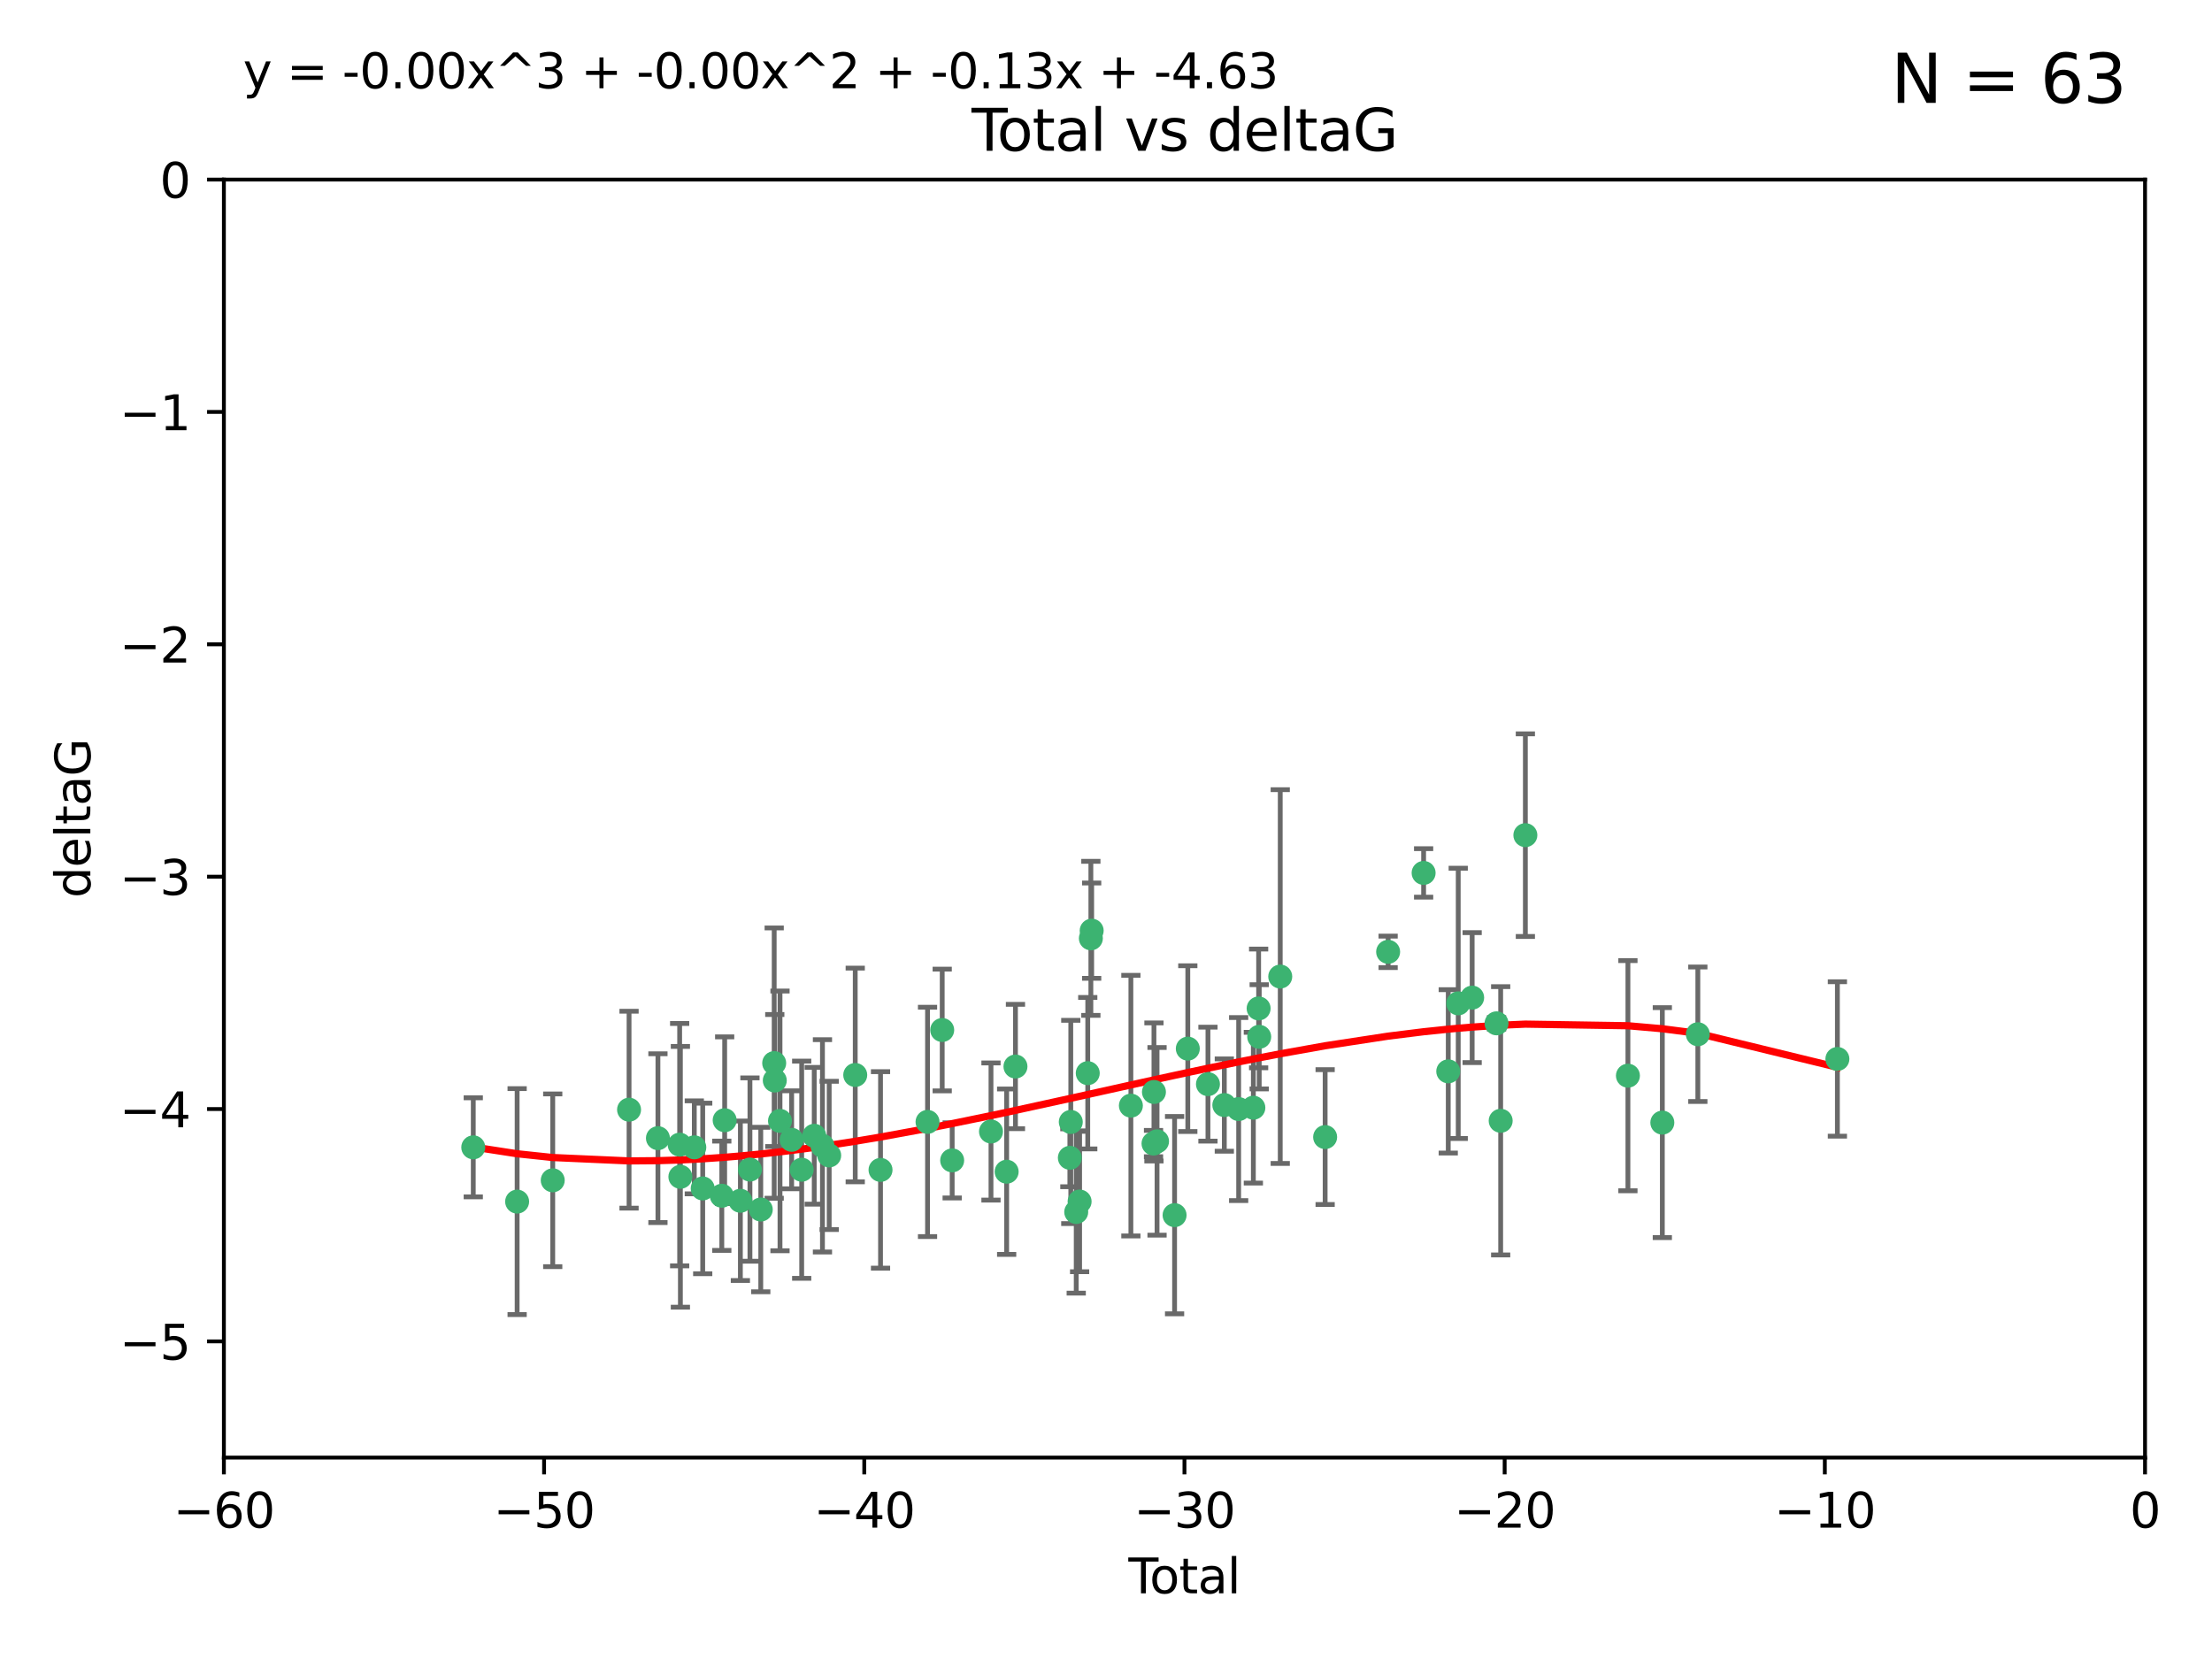 <?xml version="1.0" encoding="utf-8" standalone="no"?>
<!DOCTYPE svg PUBLIC "-//W3C//DTD SVG 1.1//EN"
  "http://www.w3.org/Graphics/SVG/1.1/DTD/svg11.dtd">
<svg xmlns:xlink="http://www.w3.org/1999/xlink" width="460.8pt" height="345.6pt" viewBox="0 0 460.8 345.6" xmlns="http://www.w3.org/2000/svg" version="1.1">
 <defs>
  <style type="text/css">*{stroke-linejoin: round; stroke-linecap: butt}</style>
 </defs>
 <g id="figure_1">
  <g id="patch_1">
   <path d="M 0 345.6 
L 460.8 345.6 
L 460.8 0 
L 0 0 
z
" style="fill: #ffffff"/>
  </g>
  <g id="axes_1">
   <g id="patch_2">
    <path d="M 46.64 303.64 
L 446.85 303.64 
L 446.85 37.411 
L 46.64 37.411 
z
" style="fill: #ffffff"/>
   </g>
   <g id="PathCollection_1">
    <defs>
     <path id="ma616d828ca" d="M 0 1.118 
C 0.297 1.118 0.581 1 0.791 0.791 
C 1 0.581 1.118 0.297 1.118 0 
C 1.118 -0.297 1 -0.581 0.791 -0.791 
C 0.581 -1 0.297 -1.118 0 -1.118 
C -0.297 -1.118 -0.581 -1 -0.791 -0.791 
C -1 -0.581 -1.118 -0.297 -1.118 0 
C -1.118 0.297 -1 0.581 -0.791 0.791 
C -0.581 1 -0.297 1.118 0 1.118 
z
" style="stroke: #3cb371"/>
    </defs>
    <g clip-path="url(#p6dca54b329)">
     <use xlink:href="#ma616d828ca" x="98.591" y="239.011" style="fill: #3cb371; stroke: #3cb371"/>
     <use xlink:href="#ma616d828ca" x="107.728" y="250.316" style="fill: #3cb371; stroke: #3cb371"/>
     <use xlink:href="#ma616d828ca" x="115.145" y="245.88" style="fill: #3cb371; stroke: #3cb371"/>
     <use xlink:href="#ma616d828ca" x="131.044" y="231.167" style="fill: #3cb371; stroke: #3cb371"/>
     <use xlink:href="#ma616d828ca" x="137.06" y="237.101" style="fill: #3cb371; stroke: #3cb371"/>
     <use xlink:href="#ma616d828ca" x="141.584" y="238.455" style="fill: #3cb371; stroke: #3cb371"/>
     <use xlink:href="#ma616d828ca" x="141.738" y="245.151" style="fill: #3cb371; stroke: #3cb371"/>
     <use xlink:href="#ma616d828ca" x="144.637" y="239.012" style="fill: #3cb371; stroke: #3cb371"/>
     <use xlink:href="#ma616d828ca" x="146.388" y="247.575" style="fill: #3cb371; stroke: #3cb371"/>
     <use xlink:href="#ma616d828ca" x="150.364" y="249.096" style="fill: #3cb371; stroke: #3cb371"/>
     <use xlink:href="#ma616d828ca" x="150.961" y="233.364" style="fill: #3cb371; stroke: #3cb371"/>
     <use xlink:href="#ma616d828ca" x="154.235" y="250.142" style="fill: #3cb371; stroke: #3cb371"/>
     <use xlink:href="#ma616d828ca" x="156.227" y="243.641" style="fill: #3cb371; stroke: #3cb371"/>
     <use xlink:href="#ma616d828ca" x="158.483" y="251.967" style="fill: #3cb371; stroke: #3cb371"/>
     <use xlink:href="#ma616d828ca" x="161.279" y="221.462" style="fill: #3cb371; stroke: #3cb371"/>
     <use xlink:href="#ma616d828ca" x="161.402" y="225.088" style="fill: #3cb371; stroke: #3cb371"/>
     <use xlink:href="#ma616d828ca" x="162.489" y="233.502" style="fill: #3cb371; stroke: #3cb371"/>
     <use xlink:href="#ma616d828ca" x="164.913" y="237.443" style="fill: #3cb371; stroke: #3cb371"/>
     <use xlink:href="#ma616d828ca" x="167.007" y="243.675" style="fill: #3cb371; stroke: #3cb371"/>
     <use xlink:href="#ma616d828ca" x="169.621" y="236.602" style="fill: #3cb371; stroke: #3cb371"/>
     <use xlink:href="#ma616d828ca" x="171.333" y="238.695" style="fill: #3cb371; stroke: #3cb371"/>
     <use xlink:href="#ma616d828ca" x="172.735" y="240.695" style="fill: #3cb371; stroke: #3cb371"/>
     <use xlink:href="#ma616d828ca" x="178.161" y="223.937" style="fill: #3cb371; stroke: #3cb371"/>
     <use xlink:href="#ma616d828ca" x="183.43" y="243.713" style="fill: #3cb371; stroke: #3cb371"/>
     <use xlink:href="#ma616d828ca" x="193.222" y="233.712" style="fill: #3cb371; stroke: #3cb371"/>
     <use xlink:href="#ma616d828ca" x="196.279" y="214.57" style="fill: #3cb371; stroke: #3cb371"/>
     <use xlink:href="#ma616d828ca" x="198.354" y="241.73" style="fill: #3cb371; stroke: #3cb371"/>
     <use xlink:href="#ma616d828ca" x="206.441" y="235.714" style="fill: #3cb371; stroke: #3cb371"/>
     <use xlink:href="#ma616d828ca" x="209.704" y="244.088" style="fill: #3cb371; stroke: #3cb371"/>
     <use xlink:href="#ma616d828ca" x="211.54" y="222.173" style="fill: #3cb371; stroke: #3cb371"/>
     <use xlink:href="#ma616d828ca" x="222.87" y="241.193" style="fill: #3cb371; stroke: #3cb371"/>
     <use xlink:href="#ma616d828ca" x="223.063" y="233.723" style="fill: #3cb371; stroke: #3cb371"/>
     <use xlink:href="#ma616d828ca" x="224.197" y="252.481" style="fill: #3cb371; stroke: #3cb371"/>
     <use xlink:href="#ma616d828ca" x="224.902" y="250.302" style="fill: #3cb371; stroke: #3cb371"/>
     <use xlink:href="#ma616d828ca" x="226.599" y="223.559" style="fill: #3cb371; stroke: #3cb371"/>
     <use xlink:href="#ma616d828ca" x="227.248" y="195.473" style="fill: #3cb371; stroke: #3cb371"/>
     <use xlink:href="#ma616d828ca" x="227.416" y="193.873" style="fill: #3cb371; stroke: #3cb371"/>
     <use xlink:href="#ma616d828ca" x="235.583" y="230.324" style="fill: #3cb371; stroke: #3cb371"/>
     <use xlink:href="#ma616d828ca" x="240.299" y="238.222" style="fill: #3cb371; stroke: #3cb371"/>
     <use xlink:href="#ma616d828ca" x="240.388" y="227.477" style="fill: #3cb371; stroke: #3cb371"/>
     <use xlink:href="#ma616d828ca" x="241.034" y="237.76" style="fill: #3cb371; stroke: #3cb371"/>
     <use xlink:href="#ma616d828ca" x="244.687" y="253.138" style="fill: #3cb371; stroke: #3cb371"/>
     <use xlink:href="#ma616d828ca" x="247.442" y="218.451" style="fill: #3cb371; stroke: #3cb371"/>
     <use xlink:href="#ma616d828ca" x="251.639" y="225.849" style="fill: #3cb371; stroke: #3cb371"/>
     <use xlink:href="#ma616d828ca" x="255.049" y="230.202" style="fill: #3cb371; stroke: #3cb371"/>
     <use xlink:href="#ma616d828ca" x="258.034" y="231.04" style="fill: #3cb371; stroke: #3cb371"/>
     <use xlink:href="#ma616d828ca" x="261.098" y="230.756" style="fill: #3cb371; stroke: #3cb371"/>
     <use xlink:href="#ma616d828ca" x="262.196" y="210.077" style="fill: #3cb371; stroke: #3cb371"/>
     <use xlink:href="#ma616d828ca" x="262.317" y="215.989" style="fill: #3cb371; stroke: #3cb371"/>
     <use xlink:href="#ma616d828ca" x="266.698" y="203.435" style="fill: #3cb371; stroke: #3cb371"/>
     <use xlink:href="#ma616d828ca" x="276.051" y="236.875" style="fill: #3cb371; stroke: #3cb371"/>
     <use xlink:href="#ma616d828ca" x="289.173" y="198.286" style="fill: #3cb371; stroke: #3cb371"/>
     <use xlink:href="#ma616d828ca" x="296.566" y="181.846" style="fill: #3cb371; stroke: #3cb371"/>
     <use xlink:href="#ma616d828ca" x="301.697" y="223.183" style="fill: #3cb371; stroke: #3cb371"/>
     <use xlink:href="#ma616d828ca" x="303.777" y="209.019" style="fill: #3cb371; stroke: #3cb371"/>
     <use xlink:href="#ma616d828ca" x="306.677" y="207.82" style="fill: #3cb371; stroke: #3cb371"/>
     <use xlink:href="#ma616d828ca" x="311.756" y="213.179" style="fill: #3cb371; stroke: #3cb371"/>
     <use xlink:href="#ma616d828ca" x="312.617" y="233.481" style="fill: #3cb371; stroke: #3cb371"/>
     <use xlink:href="#ma616d828ca" x="317.762" y="173.979" style="fill: #3cb371; stroke: #3cb371"/>
     <use xlink:href="#ma616d828ca" x="339.126" y="224.085" style="fill: #3cb371; stroke: #3cb371"/>
     <use xlink:href="#ma616d828ca" x="346.294" y="233.861" style="fill: #3cb371; stroke: #3cb371"/>
     <use xlink:href="#ma616d828ca" x="353.691" y="215.451" style="fill: #3cb371; stroke: #3cb371"/>
     <use xlink:href="#ma616d828ca" x="382.763" y="220.6" style="fill: #3cb371; stroke: #3cb371"/>
    </g>
   </g>
   <g id="matplotlib.axis_1">
    <g id="xtick_1">
     <g id="line2d_1">
      <defs>
       <path id="m12062fdd12" d="M 0 0 
L 0 3.5 
" style="stroke: #000000; stroke-width: 0.8"/>
      </defs>
      <g>
       <use xlink:href="#m12062fdd12" x="46.64" y="303.64" style="stroke: #000000; stroke-width: 0.8"/>
      </g>
     </g>
     <g id="text_1">
      <!-- −60 -->
      <g transform="translate(36.088 318.238)scale(0.1 -0.1)">
       <defs>
        <path id="DejaVuSans-2212" d="M 678 2272 
L 4684 2272 
L 4684 1741 
L 678 1741 
L 678 2272 
z
" transform="scale(0.016)"/>
        <path id="DejaVuSans-36" d="M 2113 2584 
Q 1688 2584 1439 2293 
Q 1191 2003 1191 1497 
Q 1191 994 1439 701 
Q 1688 409 2113 409 
Q 2538 409 2786 701 
Q 3034 994 3034 1497 
Q 3034 2003 2786 2293 
Q 2538 2584 2113 2584 
z
M 3366 4563 
L 3366 3988 
Q 3128 4100 2886 4159 
Q 2644 4219 2406 4219 
Q 1781 4219 1451 3797 
Q 1122 3375 1075 2522 
Q 1259 2794 1537 2939 
Q 1816 3084 2150 3084 
Q 2853 3084 3261 2657 
Q 3669 2231 3669 1497 
Q 3669 778 3244 343 
Q 2819 -91 2113 -91 
Q 1303 -91 875 529 
Q 447 1150 447 2328 
Q 447 3434 972 4092 
Q 1497 4750 2381 4750 
Q 2619 4750 2861 4703 
Q 3103 4656 3366 4563 
z
" transform="scale(0.016)"/>
        <path id="DejaVuSans-30" d="M 2034 4250 
Q 1547 4250 1301 3770 
Q 1056 3291 1056 2328 
Q 1056 1369 1301 889 
Q 1547 409 2034 409 
Q 2525 409 2770 889 
Q 3016 1369 3016 2328 
Q 3016 3291 2770 3770 
Q 2525 4250 2034 4250 
z
M 2034 4750 
Q 2819 4750 3233 4129 
Q 3647 3509 3647 2328 
Q 3647 1150 3233 529 
Q 2819 -91 2034 -91 
Q 1250 -91 836 529 
Q 422 1150 422 2328 
Q 422 3509 836 4129 
Q 1250 4750 2034 4750 
z
" transform="scale(0.016)"/>
       </defs>
       <use xlink:href="#DejaVuSans-2212"/>
       <use xlink:href="#DejaVuSans-36" x="83.789"/>
       <use xlink:href="#DejaVuSans-30" x="147.412"/>
      </g>
     </g>
    </g>
    <g id="xtick_2">
     <g id="line2d_2">
      <g>
       <use xlink:href="#m12062fdd12" x="113.342" y="303.64" style="stroke: #000000; stroke-width: 0.8"/>
      </g>
     </g>
     <g id="text_2">
      <!-- −50 -->
      <g transform="translate(102.789 318.238)scale(0.1 -0.1)">
       <defs>
        <path id="DejaVuSans-35" d="M 691 4666 
L 3169 4666 
L 3169 4134 
L 1269 4134 
L 1269 2991 
Q 1406 3038 1543 3061 
Q 1681 3084 1819 3084 
Q 2600 3084 3056 2656 
Q 3513 2228 3513 1497 
Q 3513 744 3044 326 
Q 2575 -91 1722 -91 
Q 1428 -91 1123 -41 
Q 819 9 494 109 
L 494 744 
Q 775 591 1075 516 
Q 1375 441 1709 441 
Q 2250 441 2565 725 
Q 2881 1009 2881 1497 
Q 2881 1984 2565 2268 
Q 2250 2553 1709 2553 
Q 1456 2553 1204 2497 
Q 953 2441 691 2322 
L 691 4666 
z
" transform="scale(0.016)"/>
       </defs>
       <use xlink:href="#DejaVuSans-2212"/>
       <use xlink:href="#DejaVuSans-35" x="83.789"/>
       <use xlink:href="#DejaVuSans-30" x="147.412"/>
      </g>
     </g>
    </g>
    <g id="xtick_3">
     <g id="line2d_3">
      <g>
       <use xlink:href="#m12062fdd12" x="180.043" y="303.64" style="stroke: #000000; stroke-width: 0.8"/>
      </g>
     </g>
     <g id="text_3">
      <!-- −40 -->
      <g transform="translate(169.491 318.238)scale(0.1 -0.1)">
       <defs>
        <path id="DejaVuSans-34" d="M 2419 4116 
L 825 1625 
L 2419 1625 
L 2419 4116 
z
M 2253 4666 
L 3047 4666 
L 3047 1625 
L 3713 1625 
L 3713 1100 
L 3047 1100 
L 3047 0 
L 2419 0 
L 2419 1100 
L 313 1100 
L 313 1709 
L 2253 4666 
z
" transform="scale(0.016)"/>
       </defs>
       <use xlink:href="#DejaVuSans-2212"/>
       <use xlink:href="#DejaVuSans-34" x="83.789"/>
       <use xlink:href="#DejaVuSans-30" x="147.412"/>
      </g>
     </g>
    </g>
    <g id="xtick_4">
     <g id="line2d_4">
      <g>
       <use xlink:href="#m12062fdd12" x="246.745" y="303.64" style="stroke: #000000; stroke-width: 0.8"/>
      </g>
     </g>
     <g id="text_4">
      <!-- −30 -->
      <g transform="translate(236.193 318.238)scale(0.1 -0.1)">
       <defs>
        <path id="DejaVuSans-33" d="M 2597 2516 
Q 3050 2419 3304 2112 
Q 3559 1806 3559 1356 
Q 3559 666 3084 287 
Q 2609 -91 1734 -91 
Q 1441 -91 1130 -33 
Q 819 25 488 141 
L 488 750 
Q 750 597 1062 519 
Q 1375 441 1716 441 
Q 2309 441 2620 675 
Q 2931 909 2931 1356 
Q 2931 1769 2642 2001 
Q 2353 2234 1838 2234 
L 1294 2234 
L 1294 2753 
L 1863 2753 
Q 2328 2753 2575 2939 
Q 2822 3125 2822 3475 
Q 2822 3834 2567 4026 
Q 2313 4219 1838 4219 
Q 1578 4219 1281 4162 
Q 984 4106 628 3988 
L 628 4550 
Q 988 4650 1302 4700 
Q 1616 4750 1894 4750 
Q 2613 4750 3031 4423 
Q 3450 4097 3450 3541 
Q 3450 3153 3228 2886 
Q 3006 2619 2597 2516 
z
" transform="scale(0.016)"/>
       </defs>
       <use xlink:href="#DejaVuSans-2212"/>
       <use xlink:href="#DejaVuSans-33" x="83.789"/>
       <use xlink:href="#DejaVuSans-30" x="147.412"/>
      </g>
     </g>
    </g>
    <g id="xtick_5">
     <g id="line2d_5">
      <g>
       <use xlink:href="#m12062fdd12" x="313.447" y="303.64" style="stroke: #000000; stroke-width: 0.8"/>
      </g>
     </g>
     <g id="text_5">
      <!-- −20 -->
      <g transform="translate(302.894 318.238)scale(0.1 -0.1)">
       <defs>
        <path id="DejaVuSans-32" d="M 1228 531 
L 3431 531 
L 3431 0 
L 469 0 
L 469 531 
Q 828 903 1448 1529 
Q 2069 2156 2228 2338 
Q 2531 2678 2651 2914 
Q 2772 3150 2772 3378 
Q 2772 3750 2511 3984 
Q 2250 4219 1831 4219 
Q 1534 4219 1204 4116 
Q 875 4013 500 3803 
L 500 4441 
Q 881 4594 1212 4672 
Q 1544 4750 1819 4750 
Q 2544 4750 2975 4387 
Q 3406 4025 3406 3419 
Q 3406 3131 3298 2873 
Q 3191 2616 2906 2266 
Q 2828 2175 2409 1742 
Q 1991 1309 1228 531 
z
" transform="scale(0.016)"/>
       </defs>
       <use xlink:href="#DejaVuSans-2212"/>
       <use xlink:href="#DejaVuSans-32" x="83.789"/>
       <use xlink:href="#DejaVuSans-30" x="147.412"/>
      </g>
     </g>
    </g>
    <g id="xtick_6">
     <g id="line2d_6">
      <g>
       <use xlink:href="#m12062fdd12" x="380.148" y="303.64" style="stroke: #000000; stroke-width: 0.8"/>
      </g>
     </g>
     <g id="text_6">
      <!-- −10 -->
      <g transform="translate(369.596 318.238)scale(0.1 -0.1)">
       <defs>
        <path id="DejaVuSans-31" d="M 794 531 
L 1825 531 
L 1825 4091 
L 703 3866 
L 703 4441 
L 1819 4666 
L 2450 4666 
L 2450 531 
L 3481 531 
L 3481 0 
L 794 0 
L 794 531 
z
" transform="scale(0.016)"/>
       </defs>
       <use xlink:href="#DejaVuSans-2212"/>
       <use xlink:href="#DejaVuSans-31" x="83.789"/>
       <use xlink:href="#DejaVuSans-30" x="147.412"/>
      </g>
     </g>
    </g>
    <g id="xtick_7">
     <g id="line2d_7">
      <g>
       <use xlink:href="#m12062fdd12" x="446.85" y="303.64" style="stroke: #000000; stroke-width: 0.8"/>
      </g>
     </g>
     <g id="text_7">
      <!-- 0 -->
      <g transform="translate(443.669 318.238)scale(0.1 -0.1)">
       <use xlink:href="#DejaVuSans-30"/>
      </g>
     </g>
    </g>
    <g id="text_8">
     <!-- Total -->
     <g transform="translate(235.068 331.917)scale(0.1 -0.1)">
      <defs>
       <path id="DejaVuSans-54" d="M -19 4666 
L 3928 4666 
L 3928 4134 
L 2272 4134 
L 2272 0 
L 1638 0 
L 1638 4134 
L -19 4134 
L -19 4666 
z
" transform="scale(0.016)"/>
       <path id="DejaVuSans-6f" d="M 1959 3097 
Q 1497 3097 1228 2736 
Q 959 2375 959 1747 
Q 959 1119 1226 758 
Q 1494 397 1959 397 
Q 2419 397 2687 759 
Q 2956 1122 2956 1747 
Q 2956 2369 2687 2733 
Q 2419 3097 1959 3097 
z
M 1959 3584 
Q 2709 3584 3137 3096 
Q 3566 2609 3566 1747 
Q 3566 888 3137 398 
Q 2709 -91 1959 -91 
Q 1206 -91 779 398 
Q 353 888 353 1747 
Q 353 2609 779 3096 
Q 1206 3584 1959 3584 
z
" transform="scale(0.016)"/>
       <path id="DejaVuSans-74" d="M 1172 4494 
L 1172 3500 
L 2356 3500 
L 2356 3053 
L 1172 3053 
L 1172 1153 
Q 1172 725 1289 603 
Q 1406 481 1766 481 
L 2356 481 
L 2356 0 
L 1766 0 
Q 1100 0 847 248 
Q 594 497 594 1153 
L 594 3053 
L 172 3053 
L 172 3500 
L 594 3500 
L 594 4494 
L 1172 4494 
z
" transform="scale(0.016)"/>
       <path id="DejaVuSans-61" d="M 2194 1759 
Q 1497 1759 1228 1600 
Q 959 1441 959 1056 
Q 959 750 1161 570 
Q 1363 391 1709 391 
Q 2188 391 2477 730 
Q 2766 1069 2766 1631 
L 2766 1759 
L 2194 1759 
z
M 3341 1997 
L 3341 0 
L 2766 0 
L 2766 531 
Q 2569 213 2275 61 
Q 1981 -91 1556 -91 
Q 1019 -91 701 211 
Q 384 513 384 1019 
Q 384 1609 779 1909 
Q 1175 2209 1959 2209 
L 2766 2209 
L 2766 2266 
Q 2766 2663 2505 2880 
Q 2244 3097 1772 3097 
Q 1472 3097 1187 3025 
Q 903 2953 641 2809 
L 641 3341 
Q 956 3463 1253 3523 
Q 1550 3584 1831 3584 
Q 2591 3584 2966 3190 
Q 3341 2797 3341 1997 
z
" transform="scale(0.016)"/>
       <path id="DejaVuSans-6c" d="M 603 4863 
L 1178 4863 
L 1178 0 
L 603 0 
L 603 4863 
z
" transform="scale(0.016)"/>
      </defs>
      <use xlink:href="#DejaVuSans-54"/>
      <use xlink:href="#DejaVuSans-6f" x="44.084"/>
      <use xlink:href="#DejaVuSans-74" x="105.266"/>
      <use xlink:href="#DejaVuSans-61" x="144.475"/>
      <use xlink:href="#DejaVuSans-6c" x="205.754"/>
     </g>
    </g>
   </g>
   <g id="matplotlib.axis_2">
    <g id="ytick_1">
     <g id="line2d_8">
      <defs>
       <path id="m961d474281" d="M 0 0 
L -3.5 0 
" style="stroke: #000000; stroke-width: 0.8"/>
      </defs>
      <g>
       <use xlink:href="#m961d474281" x="46.64" y="279.437" style="stroke: #000000; stroke-width: 0.8"/>
      </g>
     </g>
     <g id="text_9">
      <!-- −5 -->
      <g transform="translate(24.898 283.237)scale(0.1 -0.1)">
       <use xlink:href="#DejaVuSans-2212"/>
       <use xlink:href="#DejaVuSans-35" x="83.789"/>
      </g>
     </g>
    </g>
    <g id="ytick_2">
     <g id="line2d_9">
      <g>
       <use xlink:href="#m961d474281" x="46.64" y="231.032" style="stroke: #000000; stroke-width: 0.8"/>
      </g>
     </g>
     <g id="text_10">
      <!-- −4 -->
      <g transform="translate(24.898 234.831)scale(0.1 -0.1)">
       <use xlink:href="#DejaVuSans-2212"/>
       <use xlink:href="#DejaVuSans-34" x="83.789"/>
      </g>
     </g>
    </g>
    <g id="ytick_3">
     <g id="line2d_10">
      <g>
       <use xlink:href="#m961d474281" x="46.64" y="182.627" style="stroke: #000000; stroke-width: 0.8"/>
      </g>
     </g>
     <g id="text_11">
      <!-- −3 -->
      <g transform="translate(24.898 186.426)scale(0.1 -0.1)">
       <use xlink:href="#DejaVuSans-2212"/>
       <use xlink:href="#DejaVuSans-33" x="83.789"/>
      </g>
     </g>
    </g>
    <g id="ytick_4">
     <g id="line2d_11">
      <g>
       <use xlink:href="#m961d474281" x="46.64" y="134.222" style="stroke: #000000; stroke-width: 0.8"/>
      </g>
     </g>
     <g id="text_12">
      <!-- −2 -->
      <g transform="translate(24.898 138.021)scale(0.1 -0.1)">
       <use xlink:href="#DejaVuSans-2212"/>
       <use xlink:href="#DejaVuSans-32" x="83.789"/>
      </g>
     </g>
    </g>
    <g id="ytick_5">
     <g id="line2d_12">
      <g>
       <use xlink:href="#m961d474281" x="46.64" y="85.816" style="stroke: #000000; stroke-width: 0.8"/>
      </g>
     </g>
     <g id="text_13">
      <!-- −1 -->
      <g transform="translate(24.898 89.616)scale(0.1 -0.1)">
       <use xlink:href="#DejaVuSans-2212"/>
       <use xlink:href="#DejaVuSans-31" x="83.789"/>
      </g>
     </g>
    </g>
    <g id="ytick_6">
     <g id="line2d_13">
      <g>
       <use xlink:href="#m961d474281" x="46.64" y="37.411" style="stroke: #000000; stroke-width: 0.8"/>
      </g>
     </g>
     <g id="text_14">
      <!-- 0 -->
      <g transform="translate(33.278 41.21)scale(0.1 -0.1)">
       <use xlink:href="#DejaVuSans-30"/>
      </g>
     </g>
    </g>
    <g id="text_15">
     <!-- deltaG -->
     <g transform="translate(18.818 187.064)rotate(-90)scale(0.1 -0.1)">
      <defs>
       <path id="DejaVuSans-64" d="M 2906 2969 
L 2906 4863 
L 3481 4863 
L 3481 0 
L 2906 0 
L 2906 525 
Q 2725 213 2448 61 
Q 2172 -91 1784 -91 
Q 1150 -91 751 415 
Q 353 922 353 1747 
Q 353 2572 751 3078 
Q 1150 3584 1784 3584 
Q 2172 3584 2448 3432 
Q 2725 3281 2906 2969 
z
M 947 1747 
Q 947 1113 1208 752 
Q 1469 391 1925 391 
Q 2381 391 2643 752 
Q 2906 1113 2906 1747 
Q 2906 2381 2643 2742 
Q 2381 3103 1925 3103 
Q 1469 3103 1208 2742 
Q 947 2381 947 1747 
z
" transform="scale(0.016)"/>
       <path id="DejaVuSans-65" d="M 3597 1894 
L 3597 1613 
L 953 1613 
Q 991 1019 1311 708 
Q 1631 397 2203 397 
Q 2534 397 2845 478 
Q 3156 559 3463 722 
L 3463 178 
Q 3153 47 2828 -22 
Q 2503 -91 2169 -91 
Q 1331 -91 842 396 
Q 353 884 353 1716 
Q 353 2575 817 3079 
Q 1281 3584 2069 3584 
Q 2775 3584 3186 3129 
Q 3597 2675 3597 1894 
z
M 3022 2063 
Q 3016 2534 2758 2815 
Q 2500 3097 2075 3097 
Q 1594 3097 1305 2825 
Q 1016 2553 972 2059 
L 3022 2063 
z
" transform="scale(0.016)"/>
       <path id="DejaVuSans-47" d="M 3809 666 
L 3809 1919 
L 2778 1919 
L 2778 2438 
L 4434 2438 
L 4434 434 
Q 4069 175 3628 42 
Q 3188 -91 2688 -91 
Q 1594 -91 976 548 
Q 359 1188 359 2328 
Q 359 3472 976 4111 
Q 1594 4750 2688 4750 
Q 3144 4750 3555 4637 
Q 3966 4525 4313 4306 
L 4313 3634 
Q 3963 3931 3569 4081 
Q 3175 4231 2741 4231 
Q 1884 4231 1454 3753 
Q 1025 3275 1025 2328 
Q 1025 1384 1454 906 
Q 1884 428 2741 428 
Q 3075 428 3337 486 
Q 3600 544 3809 666 
z
" transform="scale(0.016)"/>
      </defs>
      <use xlink:href="#DejaVuSans-64"/>
      <use xlink:href="#DejaVuSans-65" x="63.477"/>
      <use xlink:href="#DejaVuSans-6c" x="125"/>
      <use xlink:href="#DejaVuSans-74" x="152.783"/>
      <use xlink:href="#DejaVuSans-61" x="191.992"/>
      <use xlink:href="#DejaVuSans-47" x="253.271"/>
     </g>
    </g>
   </g>
   <g id="LineCollection_1">
    <path d="M 98.591 249.332 
L 98.591 228.691 
" clip-path="url(#p6dca54b329)" style="fill: none; stroke: #696969"/>
    <path d="M 107.728 273.851 
L 107.728 226.78 
" clip-path="url(#p6dca54b329)" style="fill: none; stroke: #696969"/>
    <path d="M 115.145 263.87 
L 115.145 227.891 
" clip-path="url(#p6dca54b329)" style="fill: none; stroke: #696969"/>
    <path d="M 131.044 251.678 
L 131.044 210.656 
" clip-path="url(#p6dca54b329)" style="fill: none; stroke: #696969"/>
    <path d="M 137.06 254.682 
L 137.06 219.519 
" clip-path="url(#p6dca54b329)" style="fill: none; stroke: #696969"/>
    <path d="M 141.584 263.702 
L 141.584 213.208 
" clip-path="url(#p6dca54b329)" style="fill: none; stroke: #696969"/>
    <path d="M 141.738 272.312 
L 141.738 217.99 
" clip-path="url(#p6dca54b329)" style="fill: none; stroke: #696969"/>
    <path d="M 144.637 248.696 
L 144.637 229.327 
" clip-path="url(#p6dca54b329)" style="fill: none; stroke: #696969"/>
    <path d="M 146.388 265.34 
L 146.388 229.81 
" clip-path="url(#p6dca54b329)" style="fill: none; stroke: #696969"/>
    <path d="M 150.364 260.481 
L 150.364 237.71 
" clip-path="url(#p6dca54b329)" style="fill: none; stroke: #696969"/>
    <path d="M 150.961 250.731 
L 150.961 215.997 
" clip-path="url(#p6dca54b329)" style="fill: none; stroke: #696969"/>
    <path d="M 154.235 266.753 
L 154.235 233.531 
" clip-path="url(#p6dca54b329)" style="fill: none; stroke: #696969"/>
    <path d="M 156.227 262.737 
L 156.227 224.544 
" clip-path="url(#p6dca54b329)" style="fill: none; stroke: #696969"/>
    <path d="M 158.483 269.097 
L 158.483 234.836 
" clip-path="url(#p6dca54b329)" style="fill: none; stroke: #696969"/>
    <path d="M 161.279 249.617 
L 161.279 193.307 
" clip-path="url(#p6dca54b329)" style="fill: none; stroke: #696969"/>
    <path d="M 161.402 238.836 
L 161.402 211.34 
" clip-path="url(#p6dca54b329)" style="fill: none; stroke: #696969"/>
    <path d="M 162.489 260.554 
L 162.489 206.45 
" clip-path="url(#p6dca54b329)" style="fill: none; stroke: #696969"/>
    <path d="M 164.913 247.65 
L 164.913 227.236 
" clip-path="url(#p6dca54b329)" style="fill: none; stroke: #696969"/>
    <path d="M 167.007 266.303 
L 167.007 221.048 
" clip-path="url(#p6dca54b329)" style="fill: none; stroke: #696969"/>
    <path d="M 169.621 250.846 
L 169.621 222.359 
" clip-path="url(#p6dca54b329)" style="fill: none; stroke: #696969"/>
    <path d="M 171.333 260.812 
L 171.333 216.578 
" clip-path="url(#p6dca54b329)" style="fill: none; stroke: #696969"/>
    <path d="M 172.735 256.139 
L 172.735 225.251 
" clip-path="url(#p6dca54b329)" style="fill: none; stroke: #696969"/>
    <path d="M 178.161 246.2 
L 178.161 201.674 
" clip-path="url(#p6dca54b329)" style="fill: none; stroke: #696969"/>
    <path d="M 183.43 264.178 
L 183.43 223.248 
" clip-path="url(#p6dca54b329)" style="fill: none; stroke: #696969"/>
    <path d="M 193.222 257.598 
L 193.222 209.826 
" clip-path="url(#p6dca54b329)" style="fill: none; stroke: #696969"/>
    <path d="M 196.279 227.251 
L 196.279 201.889 
" clip-path="url(#p6dca54b329)" style="fill: none; stroke: #696969"/>
    <path d="M 198.354 249.557 
L 198.354 233.903 
" clip-path="url(#p6dca54b329)" style="fill: none; stroke: #696969"/>
    <path d="M 206.441 250 
L 206.441 221.428 
" clip-path="url(#p6dca54b329)" style="fill: none; stroke: #696969"/>
    <path d="M 209.704 261.318 
L 209.704 226.858 
" clip-path="url(#p6dca54b329)" style="fill: none; stroke: #696969"/>
    <path d="M 211.54 235.121 
L 211.54 209.225 
" clip-path="url(#p6dca54b329)" style="fill: none; stroke: #696969"/>
    <path d="M 222.87 247.22 
L 222.87 235.166 
" clip-path="url(#p6dca54b329)" style="fill: none; stroke: #696969"/>
    <path d="M 223.063 254.896 
L 223.063 212.549 
" clip-path="url(#p6dca54b329)" style="fill: none; stroke: #696969"/>
    <path d="M 224.197 269.381 
L 224.197 235.581 
" clip-path="url(#p6dca54b329)" style="fill: none; stroke: #696969"/>
    <path d="M 224.902 264.925 
L 224.902 235.679 
" clip-path="url(#p6dca54b329)" style="fill: none; stroke: #696969"/>
    <path d="M 226.599 239.336 
L 226.599 207.781 
" clip-path="url(#p6dca54b329)" style="fill: none; stroke: #696969"/>
    <path d="M 227.248 211.518 
L 227.248 179.428 
" clip-path="url(#p6dca54b329)" style="fill: none; stroke: #696969"/>
    <path d="M 227.416 203.802 
L 227.416 183.944 
" clip-path="url(#p6dca54b329)" style="fill: none; stroke: #696969"/>
    <path d="M 235.583 257.471 
L 235.583 203.178 
" clip-path="url(#p6dca54b329)" style="fill: none; stroke: #696969"/>
    <path d="M 240.299 240.963 
L 240.299 235.481 
" clip-path="url(#p6dca54b329)" style="fill: none; stroke: #696969"/>
    <path d="M 240.388 241.86 
L 240.388 213.095 
" clip-path="url(#p6dca54b329)" style="fill: none; stroke: #696969"/>
    <path d="M 241.034 257.301 
L 241.034 218.218 
" clip-path="url(#p6dca54b329)" style="fill: none; stroke: #696969"/>
    <path d="M 244.687 273.691 
L 244.687 232.586 
" clip-path="url(#p6dca54b329)" style="fill: none; stroke: #696969"/>
    <path d="M 247.442 235.713 
L 247.442 201.188 
" clip-path="url(#p6dca54b329)" style="fill: none; stroke: #696969"/>
    <path d="M 251.639 237.72 
L 251.639 213.978 
" clip-path="url(#p6dca54b329)" style="fill: none; stroke: #696969"/>
    <path d="M 255.049 239.817 
L 255.049 220.587 
" clip-path="url(#p6dca54b329)" style="fill: none; stroke: #696969"/>
    <path d="M 258.034 250.104 
L 258.034 211.975 
" clip-path="url(#p6dca54b329)" style="fill: none; stroke: #696969"/>
    <path d="M 261.098 246.458 
L 261.098 215.054 
" clip-path="url(#p6dca54b329)" style="fill: none; stroke: #696969"/>
    <path d="M 262.196 222.445 
L 262.196 197.71 
" clip-path="url(#p6dca54b329)" style="fill: none; stroke: #696969"/>
    <path d="M 262.317 226.845 
L 262.317 205.133 
" clip-path="url(#p6dca54b329)" style="fill: none; stroke: #696969"/>
    <path d="M 266.698 242.368 
L 266.698 164.502 
" clip-path="url(#p6dca54b329)" style="fill: none; stroke: #696969"/>
    <path d="M 276.051 250.922 
L 276.051 222.829 
" clip-path="url(#p6dca54b329)" style="fill: none; stroke: #696969"/>
    <path d="M 289.173 201.563 
L 289.173 195.009 
" clip-path="url(#p6dca54b329)" style="fill: none; stroke: #696969"/>
    <path d="M 296.566 186.895 
L 296.566 176.797 
" clip-path="url(#p6dca54b329)" style="fill: none; stroke: #696969"/>
    <path d="M 301.697 240.197 
L 301.697 206.168 
" clip-path="url(#p6dca54b329)" style="fill: none; stroke: #696969"/>
    <path d="M 303.777 237.171 
L 303.777 180.866 
" clip-path="url(#p6dca54b329)" style="fill: none; stroke: #696969"/>
    <path d="M 306.677 221.356 
L 306.677 194.285 
" clip-path="url(#p6dca54b329)" style="fill: none; stroke: #696969"/>
    <path d="M 311.756 214.388 
L 311.756 211.971 
" clip-path="url(#p6dca54b329)" style="fill: none; stroke: #696969"/>
    <path d="M 312.617 261.427 
L 312.617 205.535 
" clip-path="url(#p6dca54b329)" style="fill: none; stroke: #696969"/>
    <path d="M 317.762 195.085 
L 317.762 152.873 
" clip-path="url(#p6dca54b329)" style="fill: none; stroke: #696969"/>
    <path d="M 339.126 248.056 
L 339.126 200.114 
" clip-path="url(#p6dca54b329)" style="fill: none; stroke: #696969"/>
    <path d="M 346.294 257.815 
L 346.294 209.906 
" clip-path="url(#p6dca54b329)" style="fill: none; stroke: #696969"/>
    <path d="M 353.691 229.46 
L 353.691 201.442 
" clip-path="url(#p6dca54b329)" style="fill: none; stroke: #696969"/>
    <path d="M 382.763 236.686 
L 382.763 204.513 
" clip-path="url(#p6dca54b329)" style="fill: none; stroke: #696969"/>
   </g>
   <g id="line2d_14">
    <defs>
     <path id="me259e67e32" d="M 2 0 
L -2 -0 
" style="stroke: #696969"/>
    </defs>
    <g clip-path="url(#p6dca54b329)">
     <use xlink:href="#me259e67e32" x="98.591" y="249.332" style="fill: #696969; stroke: #696969"/>
     <use xlink:href="#me259e67e32" x="107.728" y="273.851" style="fill: #696969; stroke: #696969"/>
     <use xlink:href="#me259e67e32" x="115.145" y="263.87" style="fill: #696969; stroke: #696969"/>
     <use xlink:href="#me259e67e32" x="131.044" y="251.678" style="fill: #696969; stroke: #696969"/>
     <use xlink:href="#me259e67e32" x="137.06" y="254.682" style="fill: #696969; stroke: #696969"/>
     <use xlink:href="#me259e67e32" x="141.584" y="263.702" style="fill: #696969; stroke: #696969"/>
     <use xlink:href="#me259e67e32" x="141.738" y="272.312" style="fill: #696969; stroke: #696969"/>
     <use xlink:href="#me259e67e32" x="144.637" y="248.696" style="fill: #696969; stroke: #696969"/>
     <use xlink:href="#me259e67e32" x="146.388" y="265.34" style="fill: #696969; stroke: #696969"/>
     <use xlink:href="#me259e67e32" x="150.364" y="260.481" style="fill: #696969; stroke: #696969"/>
     <use xlink:href="#me259e67e32" x="150.961" y="250.731" style="fill: #696969; stroke: #696969"/>
     <use xlink:href="#me259e67e32" x="154.235" y="266.753" style="fill: #696969; stroke: #696969"/>
     <use xlink:href="#me259e67e32" x="156.227" y="262.737" style="fill: #696969; stroke: #696969"/>
     <use xlink:href="#me259e67e32" x="158.483" y="269.097" style="fill: #696969; stroke: #696969"/>
     <use xlink:href="#me259e67e32" x="161.279" y="249.617" style="fill: #696969; stroke: #696969"/>
     <use xlink:href="#me259e67e32" x="161.402" y="238.836" style="fill: #696969; stroke: #696969"/>
     <use xlink:href="#me259e67e32" x="162.489" y="260.554" style="fill: #696969; stroke: #696969"/>
     <use xlink:href="#me259e67e32" x="164.913" y="247.65" style="fill: #696969; stroke: #696969"/>
     <use xlink:href="#me259e67e32" x="167.007" y="266.303" style="fill: #696969; stroke: #696969"/>
     <use xlink:href="#me259e67e32" x="169.621" y="250.846" style="fill: #696969; stroke: #696969"/>
     <use xlink:href="#me259e67e32" x="171.333" y="260.812" style="fill: #696969; stroke: #696969"/>
     <use xlink:href="#me259e67e32" x="172.735" y="256.139" style="fill: #696969; stroke: #696969"/>
     <use xlink:href="#me259e67e32" x="178.161" y="246.2" style="fill: #696969; stroke: #696969"/>
     <use xlink:href="#me259e67e32" x="183.43" y="264.178" style="fill: #696969; stroke: #696969"/>
     <use xlink:href="#me259e67e32" x="193.222" y="257.598" style="fill: #696969; stroke: #696969"/>
     <use xlink:href="#me259e67e32" x="196.279" y="227.251" style="fill: #696969; stroke: #696969"/>
     <use xlink:href="#me259e67e32" x="198.354" y="249.557" style="fill: #696969; stroke: #696969"/>
     <use xlink:href="#me259e67e32" x="206.441" y="250" style="fill: #696969; stroke: #696969"/>
     <use xlink:href="#me259e67e32" x="209.704" y="261.318" style="fill: #696969; stroke: #696969"/>
     <use xlink:href="#me259e67e32" x="211.54" y="235.121" style="fill: #696969; stroke: #696969"/>
     <use xlink:href="#me259e67e32" x="222.87" y="247.22" style="fill: #696969; stroke: #696969"/>
     <use xlink:href="#me259e67e32" x="223.063" y="254.896" style="fill: #696969; stroke: #696969"/>
     <use xlink:href="#me259e67e32" x="224.197" y="269.381" style="fill: #696969; stroke: #696969"/>
     <use xlink:href="#me259e67e32" x="224.902" y="264.925" style="fill: #696969; stroke: #696969"/>
     <use xlink:href="#me259e67e32" x="226.599" y="239.336" style="fill: #696969; stroke: #696969"/>
     <use xlink:href="#me259e67e32" x="227.248" y="211.518" style="fill: #696969; stroke: #696969"/>
     <use xlink:href="#me259e67e32" x="227.416" y="203.802" style="fill: #696969; stroke: #696969"/>
     <use xlink:href="#me259e67e32" x="235.583" y="257.471" style="fill: #696969; stroke: #696969"/>
     <use xlink:href="#me259e67e32" x="240.299" y="240.963" style="fill: #696969; stroke: #696969"/>
     <use xlink:href="#me259e67e32" x="240.388" y="241.86" style="fill: #696969; stroke: #696969"/>
     <use xlink:href="#me259e67e32" x="241.034" y="257.301" style="fill: #696969; stroke: #696969"/>
     <use xlink:href="#me259e67e32" x="244.687" y="273.691" style="fill: #696969; stroke: #696969"/>
     <use xlink:href="#me259e67e32" x="247.442" y="235.713" style="fill: #696969; stroke: #696969"/>
     <use xlink:href="#me259e67e32" x="251.639" y="237.72" style="fill: #696969; stroke: #696969"/>
     <use xlink:href="#me259e67e32" x="255.049" y="239.817" style="fill: #696969; stroke: #696969"/>
     <use xlink:href="#me259e67e32" x="258.034" y="250.104" style="fill: #696969; stroke: #696969"/>
     <use xlink:href="#me259e67e32" x="261.098" y="246.458" style="fill: #696969; stroke: #696969"/>
     <use xlink:href="#me259e67e32" x="262.196" y="222.445" style="fill: #696969; stroke: #696969"/>
     <use xlink:href="#me259e67e32" x="262.317" y="226.845" style="fill: #696969; stroke: #696969"/>
     <use xlink:href="#me259e67e32" x="266.698" y="242.368" style="fill: #696969; stroke: #696969"/>
     <use xlink:href="#me259e67e32" x="276.051" y="250.922" style="fill: #696969; stroke: #696969"/>
     <use xlink:href="#me259e67e32" x="289.173" y="201.563" style="fill: #696969; stroke: #696969"/>
     <use xlink:href="#me259e67e32" x="296.566" y="186.895" style="fill: #696969; stroke: #696969"/>
     <use xlink:href="#me259e67e32" x="301.697" y="240.197" style="fill: #696969; stroke: #696969"/>
     <use xlink:href="#me259e67e32" x="303.777" y="237.171" style="fill: #696969; stroke: #696969"/>
     <use xlink:href="#me259e67e32" x="306.677" y="221.356" style="fill: #696969; stroke: #696969"/>
     <use xlink:href="#me259e67e32" x="311.756" y="214.388" style="fill: #696969; stroke: #696969"/>
     <use xlink:href="#me259e67e32" x="312.617" y="261.427" style="fill: #696969; stroke: #696969"/>
     <use xlink:href="#me259e67e32" x="317.762" y="195.085" style="fill: #696969; stroke: #696969"/>
     <use xlink:href="#me259e67e32" x="339.126" y="248.056" style="fill: #696969; stroke: #696969"/>
     <use xlink:href="#me259e67e32" x="346.294" y="257.815" style="fill: #696969; stroke: #696969"/>
     <use xlink:href="#me259e67e32" x="353.691" y="229.46" style="fill: #696969; stroke: #696969"/>
     <use xlink:href="#me259e67e32" x="382.763" y="236.686" style="fill: #696969; stroke: #696969"/>
    </g>
   </g>
   <g id="line2d_15">
    <g clip-path="url(#p6dca54b329)">
     <use xlink:href="#me259e67e32" x="98.591" y="228.691" style="fill: #696969; stroke: #696969"/>
     <use xlink:href="#me259e67e32" x="107.728" y="226.78" style="fill: #696969; stroke: #696969"/>
     <use xlink:href="#me259e67e32" x="115.145" y="227.891" style="fill: #696969; stroke: #696969"/>
     <use xlink:href="#me259e67e32" x="131.044" y="210.656" style="fill: #696969; stroke: #696969"/>
     <use xlink:href="#me259e67e32" x="137.06" y="219.519" style="fill: #696969; stroke: #696969"/>
     <use xlink:href="#me259e67e32" x="141.584" y="213.208" style="fill: #696969; stroke: #696969"/>
     <use xlink:href="#me259e67e32" x="141.738" y="217.99" style="fill: #696969; stroke: #696969"/>
     <use xlink:href="#me259e67e32" x="144.637" y="229.327" style="fill: #696969; stroke: #696969"/>
     <use xlink:href="#me259e67e32" x="146.388" y="229.81" style="fill: #696969; stroke: #696969"/>
     <use xlink:href="#me259e67e32" x="150.364" y="237.71" style="fill: #696969; stroke: #696969"/>
     <use xlink:href="#me259e67e32" x="150.961" y="215.997" style="fill: #696969; stroke: #696969"/>
     <use xlink:href="#me259e67e32" x="154.235" y="233.531" style="fill: #696969; stroke: #696969"/>
     <use xlink:href="#me259e67e32" x="156.227" y="224.544" style="fill: #696969; stroke: #696969"/>
     <use xlink:href="#me259e67e32" x="158.483" y="234.836" style="fill: #696969; stroke: #696969"/>
     <use xlink:href="#me259e67e32" x="161.279" y="193.307" style="fill: #696969; stroke: #696969"/>
     <use xlink:href="#me259e67e32" x="161.402" y="211.34" style="fill: #696969; stroke: #696969"/>
     <use xlink:href="#me259e67e32" x="162.489" y="206.45" style="fill: #696969; stroke: #696969"/>
     <use xlink:href="#me259e67e32" x="164.913" y="227.236" style="fill: #696969; stroke: #696969"/>
     <use xlink:href="#me259e67e32" x="167.007" y="221.048" style="fill: #696969; stroke: #696969"/>
     <use xlink:href="#me259e67e32" x="169.621" y="222.359" style="fill: #696969; stroke: #696969"/>
     <use xlink:href="#me259e67e32" x="171.333" y="216.578" style="fill: #696969; stroke: #696969"/>
     <use xlink:href="#me259e67e32" x="172.735" y="225.251" style="fill: #696969; stroke: #696969"/>
     <use xlink:href="#me259e67e32" x="178.161" y="201.674" style="fill: #696969; stroke: #696969"/>
     <use xlink:href="#me259e67e32" x="183.43" y="223.248" style="fill: #696969; stroke: #696969"/>
     <use xlink:href="#me259e67e32" x="193.222" y="209.826" style="fill: #696969; stroke: #696969"/>
     <use xlink:href="#me259e67e32" x="196.279" y="201.889" style="fill: #696969; stroke: #696969"/>
     <use xlink:href="#me259e67e32" x="198.354" y="233.903" style="fill: #696969; stroke: #696969"/>
     <use xlink:href="#me259e67e32" x="206.441" y="221.428" style="fill: #696969; stroke: #696969"/>
     <use xlink:href="#me259e67e32" x="209.704" y="226.858" style="fill: #696969; stroke: #696969"/>
     <use xlink:href="#me259e67e32" x="211.54" y="209.225" style="fill: #696969; stroke: #696969"/>
     <use xlink:href="#me259e67e32" x="222.87" y="235.166" style="fill: #696969; stroke: #696969"/>
     <use xlink:href="#me259e67e32" x="223.063" y="212.549" style="fill: #696969; stroke: #696969"/>
     <use xlink:href="#me259e67e32" x="224.197" y="235.581" style="fill: #696969; stroke: #696969"/>
     <use xlink:href="#me259e67e32" x="224.902" y="235.679" style="fill: #696969; stroke: #696969"/>
     <use xlink:href="#me259e67e32" x="226.599" y="207.781" style="fill: #696969; stroke: #696969"/>
     <use xlink:href="#me259e67e32" x="227.248" y="179.428" style="fill: #696969; stroke: #696969"/>
     <use xlink:href="#me259e67e32" x="227.416" y="183.944" style="fill: #696969; stroke: #696969"/>
     <use xlink:href="#me259e67e32" x="235.583" y="203.178" style="fill: #696969; stroke: #696969"/>
     <use xlink:href="#me259e67e32" x="240.299" y="235.481" style="fill: #696969; stroke: #696969"/>
     <use xlink:href="#me259e67e32" x="240.388" y="213.095" style="fill: #696969; stroke: #696969"/>
     <use xlink:href="#me259e67e32" x="241.034" y="218.218" style="fill: #696969; stroke: #696969"/>
     <use xlink:href="#me259e67e32" x="244.687" y="232.586" style="fill: #696969; stroke: #696969"/>
     <use xlink:href="#me259e67e32" x="247.442" y="201.188" style="fill: #696969; stroke: #696969"/>
     <use xlink:href="#me259e67e32" x="251.639" y="213.978" style="fill: #696969; stroke: #696969"/>
     <use xlink:href="#me259e67e32" x="255.049" y="220.587" style="fill: #696969; stroke: #696969"/>
     <use xlink:href="#me259e67e32" x="258.034" y="211.975" style="fill: #696969; stroke: #696969"/>
     <use xlink:href="#me259e67e32" x="261.098" y="215.054" style="fill: #696969; stroke: #696969"/>
     <use xlink:href="#me259e67e32" x="262.196" y="197.71" style="fill: #696969; stroke: #696969"/>
     <use xlink:href="#me259e67e32" x="262.317" y="205.133" style="fill: #696969; stroke: #696969"/>
     <use xlink:href="#me259e67e32" x="266.698" y="164.502" style="fill: #696969; stroke: #696969"/>
     <use xlink:href="#me259e67e32" x="276.051" y="222.829" style="fill: #696969; stroke: #696969"/>
     <use xlink:href="#me259e67e32" x="289.173" y="195.009" style="fill: #696969; stroke: #696969"/>
     <use xlink:href="#me259e67e32" x="296.566" y="176.797" style="fill: #696969; stroke: #696969"/>
     <use xlink:href="#me259e67e32" x="301.697" y="206.168" style="fill: #696969; stroke: #696969"/>
     <use xlink:href="#me259e67e32" x="303.777" y="180.866" style="fill: #696969; stroke: #696969"/>
     <use xlink:href="#me259e67e32" x="306.677" y="194.285" style="fill: #696969; stroke: #696969"/>
     <use xlink:href="#me259e67e32" x="311.756" y="211.971" style="fill: #696969; stroke: #696969"/>
     <use xlink:href="#me259e67e32" x="312.617" y="205.535" style="fill: #696969; stroke: #696969"/>
     <use xlink:href="#me259e67e32" x="317.762" y="152.873" style="fill: #696969; stroke: #696969"/>
     <use xlink:href="#me259e67e32" x="339.126" y="200.114" style="fill: #696969; stroke: #696969"/>
     <use xlink:href="#me259e67e32" x="346.294" y="209.906" style="fill: #696969; stroke: #696969"/>
     <use xlink:href="#me259e67e32" x="353.691" y="201.442" style="fill: #696969; stroke: #696969"/>
     <use xlink:href="#me259e67e32" x="382.763" y="204.513" style="fill: #696969; stroke: #696969"/>
    </g>
   </g>
   <g id="line2d_16">
    <path d="M 98.591 238.941 
L 107.728 240.348 
L 115.145 241.134 
L 131.044 241.839 
L 137.06 241.788 
L 141.584 241.645 
L 141.738 241.639 
L 144.637 241.501 
L 146.388 241.401 
L 150.364 241.129 
L 150.961 241.083 
L 154.235 240.808 
L 156.227 240.622 
L 158.483 240.394 
L 161.279 240.089 
L 161.402 240.075 
L 162.489 239.949 
L 164.913 239.655 
L 167.007 239.386 
L 169.621 239.032 
L 171.333 238.79 
L 172.735 238.586 
L 178.161 237.747 
L 183.43 236.865 
L 193.222 235.071 
L 196.279 234.476 
L 198.354 234.063 
L 206.441 232.4 
L 209.704 231.708 
L 211.54 231.314 
L 222.87 228.833 
L 223.063 228.791 
L 224.197 228.539 
L 224.902 228.383 
L 226.599 228.006 
L 227.248 227.861 
L 227.416 227.824 
L 235.583 226.011 
L 240.299 224.972 
L 240.388 224.952 
L 241.034 224.811 
L 244.687 224.016 
L 247.442 223.423 
L 251.639 222.534 
L 255.049 221.825 
L 258.034 221.216 
L 261.098 220.604 
L 262.196 220.388 
L 262.317 220.365 
L 266.698 219.524 
L 276.051 217.852 
L 289.173 215.847 
L 296.566 214.929 
L 301.697 214.395 
L 303.777 214.204 
L 306.677 213.964 
L 311.756 213.62 
L 312.617 213.572 
L 317.762 213.345 
L 339.126 213.68 
L 346.294 214.308 
L 353.691 215.258 
L 382.763 222.335 
" clip-path="url(#p6dca54b329)" style="fill: none; stroke: #ff0000; stroke-width: 1.5; stroke-linecap: square"/>
   </g>
   <g id="line2d_17">
    <defs>
     <path id="m6a627a7046" d="M 0 2 
C 0.53 2 1.039 1.789 1.414 1.414 
C 1.789 1.039 2 0.53 2 0 
C 2 -0.53 1.789 -1.039 1.414 -1.414 
C 1.039 -1.789 0.53 -2 0 -2 
C -0.53 -2 -1.039 -1.789 -1.414 -1.414 
C -1.789 -1.039 -2 -0.53 -2 0 
C -2 0.53 -1.789 1.039 -1.414 1.414 
C -1.039 1.789 -0.53 2 0 2 
z
" style="stroke: #3cb371"/>
    </defs>
    <g clip-path="url(#p6dca54b329)">
     <use xlink:href="#m6a627a7046" x="98.591" y="239.011" style="fill: #3cb371; stroke: #3cb371"/>
     <use xlink:href="#m6a627a7046" x="107.728" y="250.316" style="fill: #3cb371; stroke: #3cb371"/>
     <use xlink:href="#m6a627a7046" x="115.145" y="245.88" style="fill: #3cb371; stroke: #3cb371"/>
     <use xlink:href="#m6a627a7046" x="131.044" y="231.167" style="fill: #3cb371; stroke: #3cb371"/>
     <use xlink:href="#m6a627a7046" x="137.06" y="237.101" style="fill: #3cb371; stroke: #3cb371"/>
     <use xlink:href="#m6a627a7046" x="141.584" y="238.455" style="fill: #3cb371; stroke: #3cb371"/>
     <use xlink:href="#m6a627a7046" x="141.738" y="245.151" style="fill: #3cb371; stroke: #3cb371"/>
     <use xlink:href="#m6a627a7046" x="144.637" y="239.012" style="fill: #3cb371; stroke: #3cb371"/>
     <use xlink:href="#m6a627a7046" x="146.388" y="247.575" style="fill: #3cb371; stroke: #3cb371"/>
     <use xlink:href="#m6a627a7046" x="150.364" y="249.096" style="fill: #3cb371; stroke: #3cb371"/>
     <use xlink:href="#m6a627a7046" x="150.961" y="233.364" style="fill: #3cb371; stroke: #3cb371"/>
     <use xlink:href="#m6a627a7046" x="154.235" y="250.142" style="fill: #3cb371; stroke: #3cb371"/>
     <use xlink:href="#m6a627a7046" x="156.227" y="243.641" style="fill: #3cb371; stroke: #3cb371"/>
     <use xlink:href="#m6a627a7046" x="158.483" y="251.967" style="fill: #3cb371; stroke: #3cb371"/>
     <use xlink:href="#m6a627a7046" x="161.279" y="221.462" style="fill: #3cb371; stroke: #3cb371"/>
     <use xlink:href="#m6a627a7046" x="161.402" y="225.088" style="fill: #3cb371; stroke: #3cb371"/>
     <use xlink:href="#m6a627a7046" x="162.489" y="233.502" style="fill: #3cb371; stroke: #3cb371"/>
     <use xlink:href="#m6a627a7046" x="164.913" y="237.443" style="fill: #3cb371; stroke: #3cb371"/>
     <use xlink:href="#m6a627a7046" x="167.007" y="243.675" style="fill: #3cb371; stroke: #3cb371"/>
     <use xlink:href="#m6a627a7046" x="169.621" y="236.602" style="fill: #3cb371; stroke: #3cb371"/>
     <use xlink:href="#m6a627a7046" x="171.333" y="238.695" style="fill: #3cb371; stroke: #3cb371"/>
     <use xlink:href="#m6a627a7046" x="172.735" y="240.695" style="fill: #3cb371; stroke: #3cb371"/>
     <use xlink:href="#m6a627a7046" x="178.161" y="223.937" style="fill: #3cb371; stroke: #3cb371"/>
     <use xlink:href="#m6a627a7046" x="183.43" y="243.713" style="fill: #3cb371; stroke: #3cb371"/>
     <use xlink:href="#m6a627a7046" x="193.222" y="233.712" style="fill: #3cb371; stroke: #3cb371"/>
     <use xlink:href="#m6a627a7046" x="196.279" y="214.57" style="fill: #3cb371; stroke: #3cb371"/>
     <use xlink:href="#m6a627a7046" x="198.354" y="241.73" style="fill: #3cb371; stroke: #3cb371"/>
     <use xlink:href="#m6a627a7046" x="206.441" y="235.714" style="fill: #3cb371; stroke: #3cb371"/>
     <use xlink:href="#m6a627a7046" x="209.704" y="244.088" style="fill: #3cb371; stroke: #3cb371"/>
     <use xlink:href="#m6a627a7046" x="211.54" y="222.173" style="fill: #3cb371; stroke: #3cb371"/>
     <use xlink:href="#m6a627a7046" x="222.87" y="241.193" style="fill: #3cb371; stroke: #3cb371"/>
     <use xlink:href="#m6a627a7046" x="223.063" y="233.723" style="fill: #3cb371; stroke: #3cb371"/>
     <use xlink:href="#m6a627a7046" x="224.197" y="252.481" style="fill: #3cb371; stroke: #3cb371"/>
     <use xlink:href="#m6a627a7046" x="224.902" y="250.302" style="fill: #3cb371; stroke: #3cb371"/>
     <use xlink:href="#m6a627a7046" x="226.599" y="223.559" style="fill: #3cb371; stroke: #3cb371"/>
     <use xlink:href="#m6a627a7046" x="227.248" y="195.473" style="fill: #3cb371; stroke: #3cb371"/>
     <use xlink:href="#m6a627a7046" x="227.416" y="193.873" style="fill: #3cb371; stroke: #3cb371"/>
     <use xlink:href="#m6a627a7046" x="235.583" y="230.324" style="fill: #3cb371; stroke: #3cb371"/>
     <use xlink:href="#m6a627a7046" x="240.299" y="238.222" style="fill: #3cb371; stroke: #3cb371"/>
     <use xlink:href="#m6a627a7046" x="240.388" y="227.477" style="fill: #3cb371; stroke: #3cb371"/>
     <use xlink:href="#m6a627a7046" x="241.034" y="237.76" style="fill: #3cb371; stroke: #3cb371"/>
     <use xlink:href="#m6a627a7046" x="244.687" y="253.138" style="fill: #3cb371; stroke: #3cb371"/>
     <use xlink:href="#m6a627a7046" x="247.442" y="218.451" style="fill: #3cb371; stroke: #3cb371"/>
     <use xlink:href="#m6a627a7046" x="251.639" y="225.849" style="fill: #3cb371; stroke: #3cb371"/>
     <use xlink:href="#m6a627a7046" x="255.049" y="230.202" style="fill: #3cb371; stroke: #3cb371"/>
     <use xlink:href="#m6a627a7046" x="258.034" y="231.04" style="fill: #3cb371; stroke: #3cb371"/>
     <use xlink:href="#m6a627a7046" x="261.098" y="230.756" style="fill: #3cb371; stroke: #3cb371"/>
     <use xlink:href="#m6a627a7046" x="262.196" y="210.077" style="fill: #3cb371; stroke: #3cb371"/>
     <use xlink:href="#m6a627a7046" x="262.317" y="215.989" style="fill: #3cb371; stroke: #3cb371"/>
     <use xlink:href="#m6a627a7046" x="266.698" y="203.435" style="fill: #3cb371; stroke: #3cb371"/>
     <use xlink:href="#m6a627a7046" x="276.051" y="236.875" style="fill: #3cb371; stroke: #3cb371"/>
     <use xlink:href="#m6a627a7046" x="289.173" y="198.286" style="fill: #3cb371; stroke: #3cb371"/>
     <use xlink:href="#m6a627a7046" x="296.566" y="181.846" style="fill: #3cb371; stroke: #3cb371"/>
     <use xlink:href="#m6a627a7046" x="301.697" y="223.183" style="fill: #3cb371; stroke: #3cb371"/>
     <use xlink:href="#m6a627a7046" x="303.777" y="209.019" style="fill: #3cb371; stroke: #3cb371"/>
     <use xlink:href="#m6a627a7046" x="306.677" y="207.82" style="fill: #3cb371; stroke: #3cb371"/>
     <use xlink:href="#m6a627a7046" x="311.756" y="213.179" style="fill: #3cb371; stroke: #3cb371"/>
     <use xlink:href="#m6a627a7046" x="312.617" y="233.481" style="fill: #3cb371; stroke: #3cb371"/>
     <use xlink:href="#m6a627a7046" x="317.762" y="173.979" style="fill: #3cb371; stroke: #3cb371"/>
     <use xlink:href="#m6a627a7046" x="339.126" y="224.085" style="fill: #3cb371; stroke: #3cb371"/>
     <use xlink:href="#m6a627a7046" x="346.294" y="233.861" style="fill: #3cb371; stroke: #3cb371"/>
     <use xlink:href="#m6a627a7046" x="353.691" y="215.451" style="fill: #3cb371; stroke: #3cb371"/>
     <use xlink:href="#m6a627a7046" x="382.763" y="220.6" style="fill: #3cb371; stroke: #3cb371"/>
    </g>
   </g>
   <g id="patch_3">
    <path d="M 46.64 303.64 
L 46.64 37.411 
" style="fill: none; stroke: #000000; stroke-width: 0.8; stroke-linejoin: miter; stroke-linecap: square"/>
   </g>
   <g id="patch_4">
    <path d="M 446.85 303.64 
L 446.85 37.411 
" style="fill: none; stroke: #000000; stroke-width: 0.8; stroke-linejoin: miter; stroke-linecap: square"/>
   </g>
   <g id="patch_5">
    <path d="M 46.64 303.64 
L 446.85 303.64 
" style="fill: none; stroke: #000000; stroke-width: 0.8; stroke-linejoin: miter; stroke-linecap: square"/>
   </g>
   <g id="patch_6">
    <path d="M 46.64 37.411 
L 446.85 37.411 
" style="fill: none; stroke: #000000; stroke-width: 0.8; stroke-linejoin: miter; stroke-linecap: square"/>
   </g>
   <g id="text_16">
    <!-- N = 63 -->
    <g transform="translate(393.929 21.426)scale(0.14 -0.14)">
     <defs>
      <path id="DejaVuSans-4e" d="M 628 4666 
L 1478 4666 
L 3547 763 
L 3547 4666 
L 4159 4666 
L 4159 0 
L 3309 0 
L 1241 3903 
L 1241 0 
L 628 0 
L 628 4666 
z
" transform="scale(0.016)"/>
      <path id="DejaVuSans-20" transform="scale(0.016)"/>
      <path id="DejaVuSans-3d" d="M 678 2906 
L 4684 2906 
L 4684 2381 
L 678 2381 
L 678 2906 
z
M 678 1631 
L 4684 1631 
L 4684 1100 
L 678 1100 
L 678 1631 
z
" transform="scale(0.016)"/>
     </defs>
     <use xlink:href="#DejaVuSans-4e"/>
     <use xlink:href="#DejaVuSans-20" x="74.805"/>
     <use xlink:href="#DejaVuSans-3d" x="106.592"/>
     <use xlink:href="#DejaVuSans-20" x="190.381"/>
     <use xlink:href="#DejaVuSans-36" x="222.168"/>
     <use xlink:href="#DejaVuSans-33" x="285.791"/>
    </g>
   </g>
   <g id="text_17">
    <!-- y = -0.00x^3 + -0.00x^2 + -0.13x + -4.63 -->
    <g transform="translate(50.642 18.387)scale(0.1 -0.1)">
     <defs>
      <path id="DejaVuSans-79" d="M 2059 -325 
Q 1816 -950 1584 -1140 
Q 1353 -1331 966 -1331 
L 506 -1331 
L 506 -850 
L 844 -850 
Q 1081 -850 1212 -737 
Q 1344 -625 1503 -206 
L 1606 56 
L 191 3500 
L 800 3500 
L 1894 763 
L 2988 3500 
L 3597 3500 
L 2059 -325 
z
" transform="scale(0.016)"/>
      <path id="DejaVuSans-2d" d="M 313 2009 
L 1997 2009 
L 1997 1497 
L 313 1497 
L 313 2009 
z
" transform="scale(0.016)"/>
      <path id="DejaVuSans-2e" d="M 684 794 
L 1344 794 
L 1344 0 
L 684 0 
L 684 794 
z
" transform="scale(0.016)"/>
      <path id="DejaVuSans-78" d="M 3513 3500 
L 2247 1797 
L 3578 0 
L 2900 0 
L 1881 1375 
L 863 0 
L 184 0 
L 1544 1831 
L 300 3500 
L 978 3500 
L 1906 2253 
L 2834 3500 
L 3513 3500 
z
" transform="scale(0.016)"/>
      <path id="DejaVuSans-5e" d="M 2988 4666 
L 4684 2925 
L 4056 2925 
L 2681 4159 
L 1306 2925 
L 678 2925 
L 2375 4666 
L 2988 4666 
z
" transform="scale(0.016)"/>
      <path id="DejaVuSans-2b" d="M 2944 4013 
L 2944 2272 
L 4684 2272 
L 4684 1741 
L 2944 1741 
L 2944 0 
L 2419 0 
L 2419 1741 
L 678 1741 
L 678 2272 
L 2419 2272 
L 2419 4013 
L 2944 4013 
z
" transform="scale(0.016)"/>
     </defs>
     <use xlink:href="#DejaVuSans-79"/>
     <use xlink:href="#DejaVuSans-20" x="59.18"/>
     <use xlink:href="#DejaVuSans-3d" x="90.967"/>
     <use xlink:href="#DejaVuSans-20" x="174.756"/>
     <use xlink:href="#DejaVuSans-2d" x="206.543"/>
     <use xlink:href="#DejaVuSans-30" x="242.627"/>
     <use xlink:href="#DejaVuSans-2e" x="306.25"/>
     <use xlink:href="#DejaVuSans-30" x="338.037"/>
     <use xlink:href="#DejaVuSans-30" x="401.66"/>
     <use xlink:href="#DejaVuSans-78" x="465.283"/>
     <use xlink:href="#DejaVuSans-5e" x="524.463"/>
     <use xlink:href="#DejaVuSans-33" x="608.252"/>
     <use xlink:href="#DejaVuSans-20" x="671.875"/>
     <use xlink:href="#DejaVuSans-2b" x="703.662"/>
     <use xlink:href="#DejaVuSans-20" x="787.451"/>
     <use xlink:href="#DejaVuSans-2d" x="819.238"/>
     <use xlink:href="#DejaVuSans-30" x="855.322"/>
     <use xlink:href="#DejaVuSans-2e" x="918.945"/>
     <use xlink:href="#DejaVuSans-30" x="950.732"/>
     <use xlink:href="#DejaVuSans-30" x="1014.355"/>
     <use xlink:href="#DejaVuSans-78" x="1077.979"/>
     <use xlink:href="#DejaVuSans-5e" x="1137.158"/>
     <use xlink:href="#DejaVuSans-32" x="1220.947"/>
     <use xlink:href="#DejaVuSans-20" x="1284.57"/>
     <use xlink:href="#DejaVuSans-2b" x="1316.357"/>
     <use xlink:href="#DejaVuSans-20" x="1400.146"/>
     <use xlink:href="#DejaVuSans-2d" x="1431.934"/>
     <use xlink:href="#DejaVuSans-30" x="1468.018"/>
     <use xlink:href="#DejaVuSans-2e" x="1531.641"/>
     <use xlink:href="#DejaVuSans-31" x="1563.428"/>
     <use xlink:href="#DejaVuSans-33" x="1627.051"/>
     <use xlink:href="#DejaVuSans-78" x="1690.674"/>
     <use xlink:href="#DejaVuSans-20" x="1749.854"/>
     <use xlink:href="#DejaVuSans-2b" x="1781.641"/>
     <use xlink:href="#DejaVuSans-20" x="1865.43"/>
     <use xlink:href="#DejaVuSans-2d" x="1897.217"/>
     <use xlink:href="#DejaVuSans-34" x="1933.301"/>
     <use xlink:href="#DejaVuSans-2e" x="1996.924"/>
     <use xlink:href="#DejaVuSans-36" x="2028.711"/>
     <use xlink:href="#DejaVuSans-33" x="2092.334"/>
    </g>
   </g>
   <g id="text_18">
    <!-- Total vs deltaG -->
    <g transform="translate(202.397 31.411)scale(0.12 -0.12)">
     <defs>
      <path id="DejaVuSans-76" d="M 191 3500 
L 800 3500 
L 1894 563 
L 2988 3500 
L 3597 3500 
L 2284 0 
L 1503 0 
L 191 3500 
z
" transform="scale(0.016)"/>
      <path id="DejaVuSans-73" d="M 2834 3397 
L 2834 2853 
Q 2591 2978 2328 3040 
Q 2066 3103 1784 3103 
Q 1356 3103 1142 2972 
Q 928 2841 928 2578 
Q 928 2378 1081 2264 
Q 1234 2150 1697 2047 
L 1894 2003 
Q 2506 1872 2764 1633 
Q 3022 1394 3022 966 
Q 3022 478 2636 193 
Q 2250 -91 1575 -91 
Q 1294 -91 989 -36 
Q 684 19 347 128 
L 347 722 
Q 666 556 975 473 
Q 1284 391 1588 391 
Q 1994 391 2212 530 
Q 2431 669 2431 922 
Q 2431 1156 2273 1281 
Q 2116 1406 1581 1522 
L 1381 1569 
Q 847 1681 609 1914 
Q 372 2147 372 2553 
Q 372 3047 722 3315 
Q 1072 3584 1716 3584 
Q 2034 3584 2315 3537 
Q 2597 3491 2834 3397 
z
" transform="scale(0.016)"/>
     </defs>
     <use xlink:href="#DejaVuSans-54"/>
     <use xlink:href="#DejaVuSans-6f" x="44.084"/>
     <use xlink:href="#DejaVuSans-74" x="105.266"/>
     <use xlink:href="#DejaVuSans-61" x="144.475"/>
     <use xlink:href="#DejaVuSans-6c" x="205.754"/>
     <use xlink:href="#DejaVuSans-20" x="233.537"/>
     <use xlink:href="#DejaVuSans-76" x="265.324"/>
     <use xlink:href="#DejaVuSans-73" x="324.504"/>
     <use xlink:href="#DejaVuSans-20" x="376.604"/>
     <use xlink:href="#DejaVuSans-64" x="408.391"/>
     <use xlink:href="#DejaVuSans-65" x="471.867"/>
     <use xlink:href="#DejaVuSans-6c" x="533.391"/>
     <use xlink:href="#DejaVuSans-74" x="561.174"/>
     <use xlink:href="#DejaVuSans-61" x="600.383"/>
     <use xlink:href="#DejaVuSans-47" x="661.662"/>
    </g>
   </g>
  </g>
 </g>
 <defs>
  <clipPath id="p6dca54b329">
   <rect x="46.64" y="37.411" width="400.21" height="266.229"/>
  </clipPath>
 </defs>
</svg>
